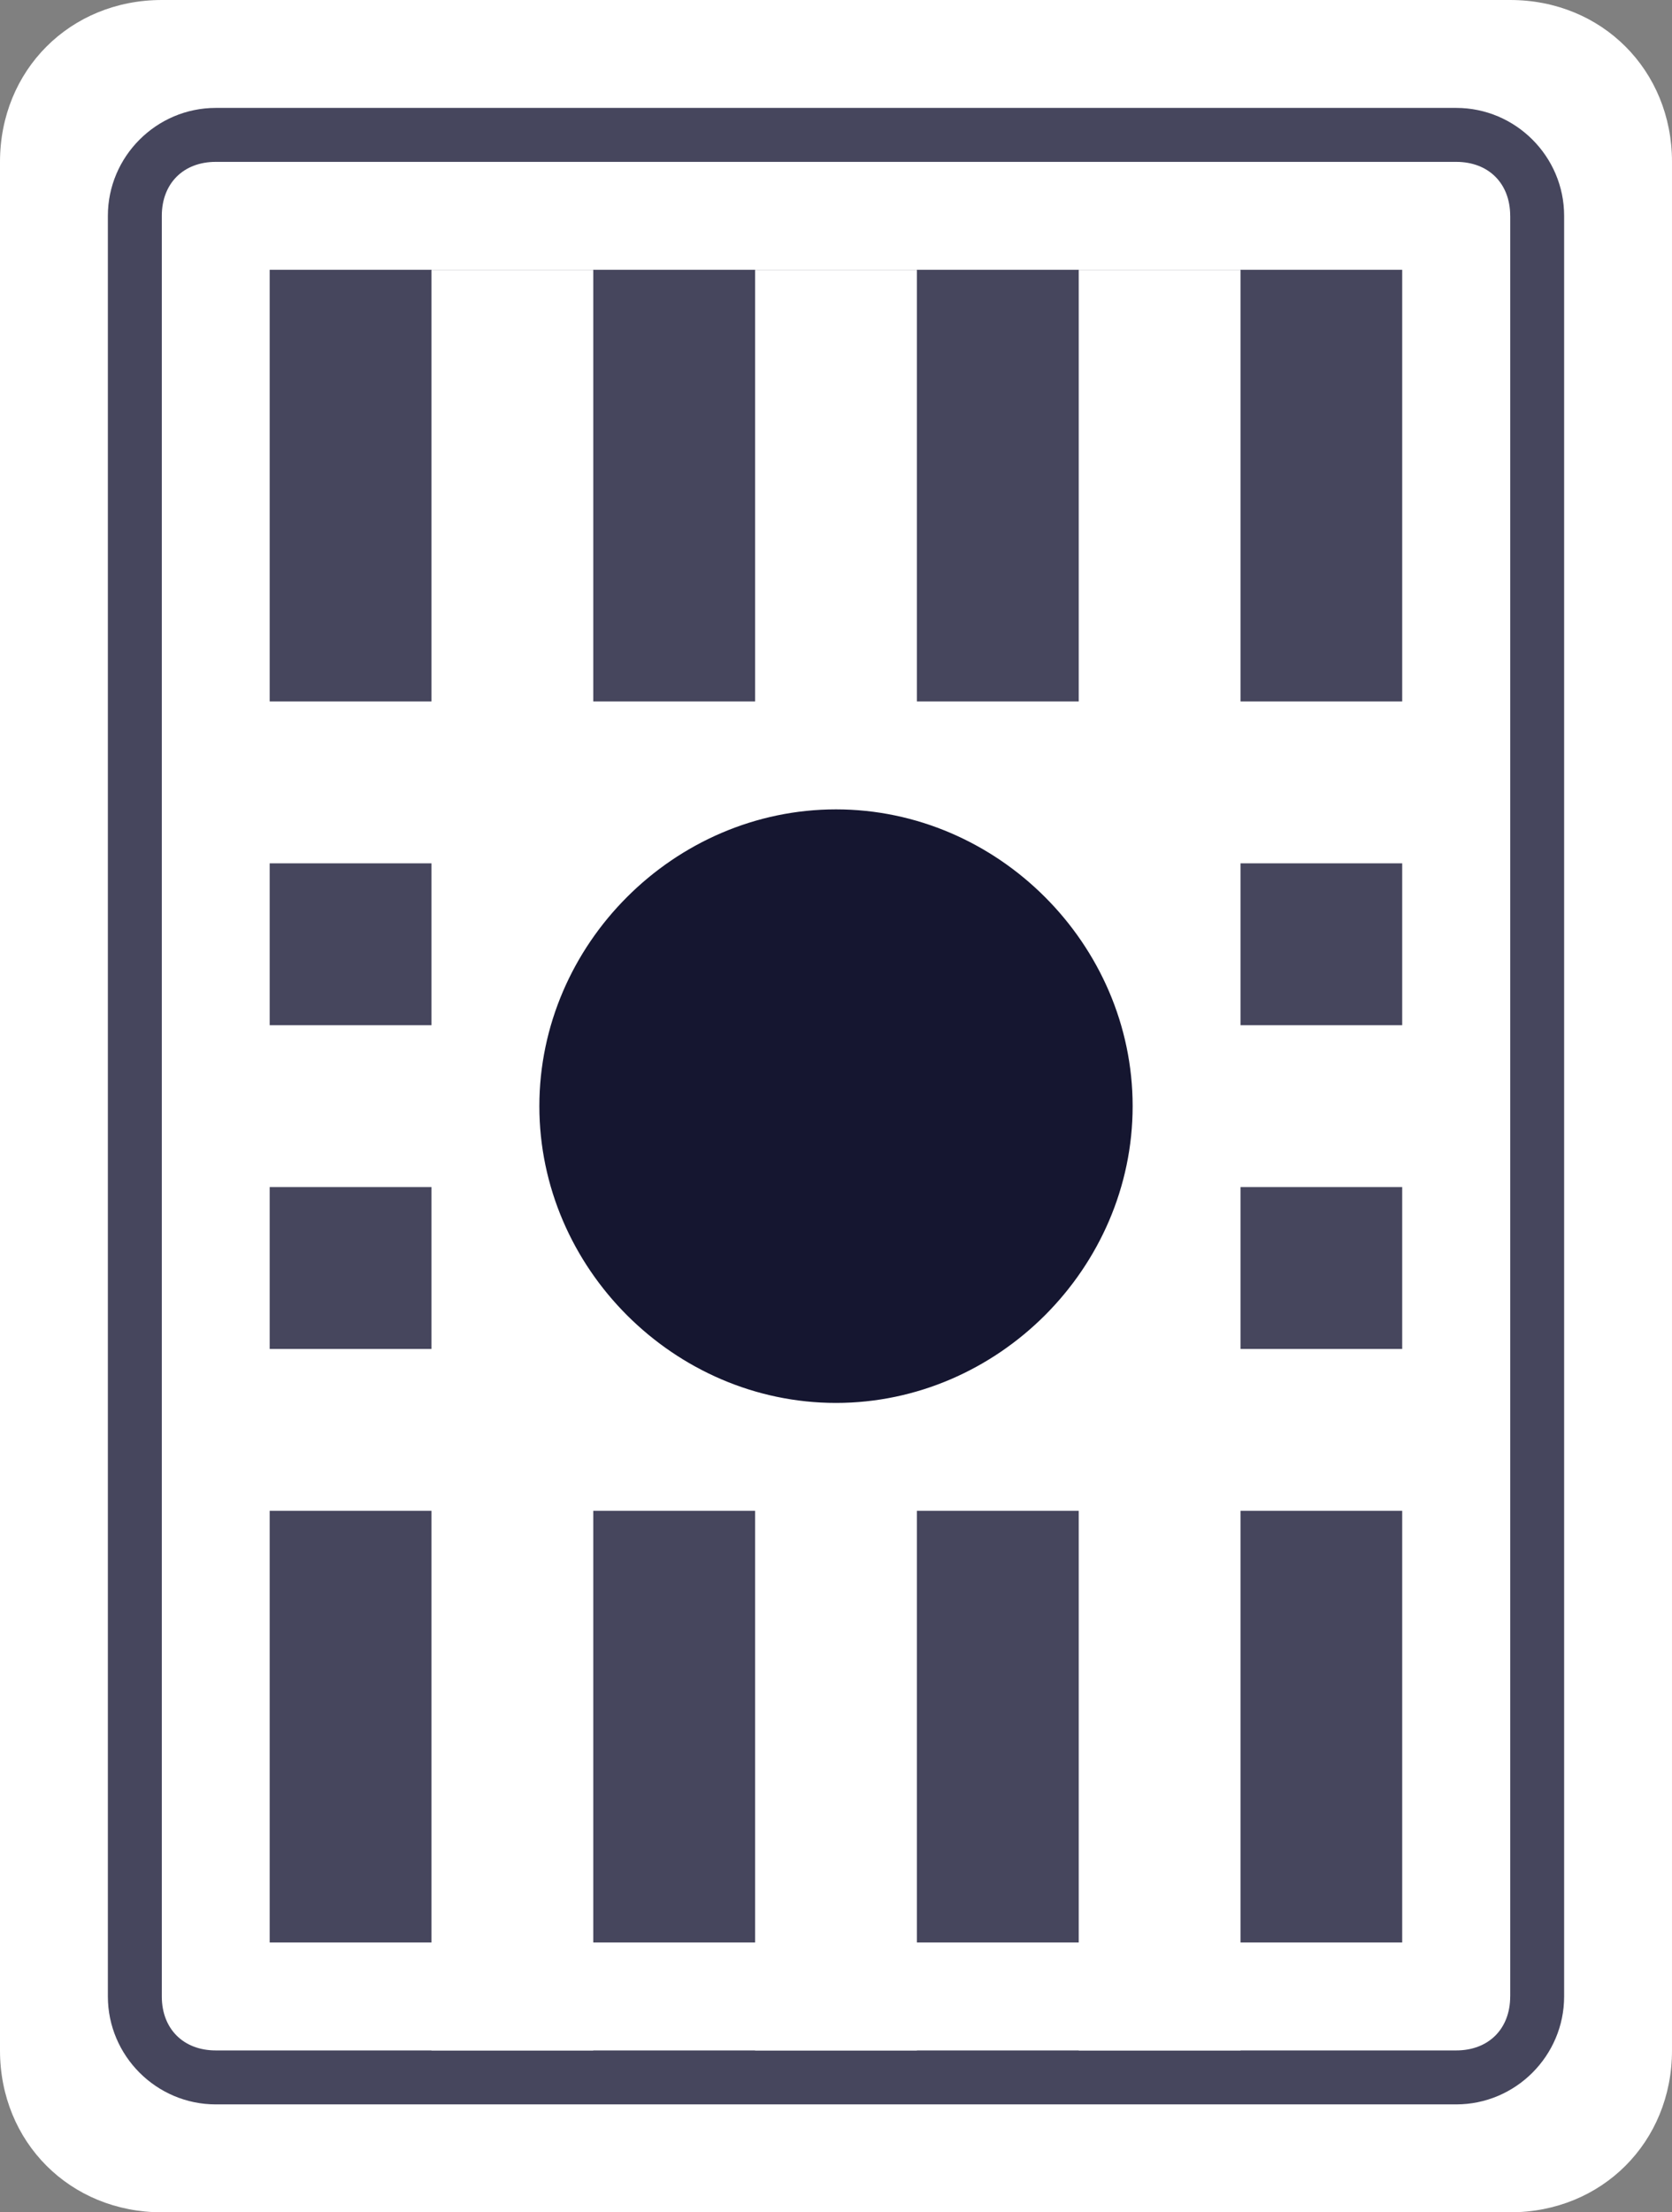 <?xml version="1.0" encoding="utf-8"?>
<!-- Generator: Adobe Illustrator 23.0.3, SVG Export Plug-In . SVG Version: 6.00 Build 0)  -->
<svg version="1.1" id="Слой_1" xmlns="http://www.w3.org/2000/svg" xmlns:xlink="http://www.w3.org/1999/xlink" x="0px" y="0px"
	 viewBox="0 0 31 41" style="enable-background:new 0 0 31 41;" xml:space="preserve">
<rect x="0" y="0" width="31" height="41" fill="#808080" stroke="none"/>
<style type="text/css">
	.st0{fill:#FFFFFF;}
	.st1{fill:#46465D;}
	.st2{fill-rule:evenodd;clip-rule:evenodd;fill:#FFFFFF;}
	.st3{fill:#151630;}
</style>
<g>
	<path class="st0" d="M3,0h25c1.7,0,3,1.3,3,3v35c0,1.7-1.3,3-3,3H3c-1.7,0-3-1.3-3-3V3C0,1.3,1.3,0,3,0z"/>
</g>
<g>
	<path class="st1" d="M4,2h23c1.1,0,2,0.9,2,2v33c0,1.1-0.9,2-2,2H4c-1.1,0-2-0.9-2-2V4C2,2.9,2.9,2,4,2z"/>
</g>
<g>
	<rect x="4" y="13" class="st0" width="23" height="3"/>
</g>
<g>
	<rect x="4" y="19" class="st0" width="23" height="3"/>
</g>
<g>
	<rect x="4" y="25" class="st0" width="23" height="3"/>
</g>
<g>
	<rect x="8" y="5" class="st0" width="3" height="33"/>
</g>
<g>
	<rect x="14" y="5" class="st0" width="3" height="33"/>
</g>
<g>
	<rect x="20" y="5" class="st0" width="3" height="33"/>
</g>
<g>
	<rect x="26" y="4" class="st0" width="2" height="33"/>
</g>
<g>
	<path class="st2" d="M4,3C3.4,3,3,3.4,3,4v33c0,0.6,0.4,1,1,1h23c0.6,0,1-0.4,1-1V4c0-0.6-0.4-1-1-1H4z M26,5H5v31h21V5z"/>
</g>
<g>
	<path class="st3" d="M21.5,20.5c0,3.3-2.7,6-6,6s-6-2.7-6-6s2.7-6,6-6S21.5,17.2,21.5,20.5z"/>
	<path class="st0" d="M15.5,27C11.9,27,9,24.1,9,20.5s2.9-6.5,6.5-6.5s6.5,2.9,6.5,6.5S19.1,27,15.5,27z M15.5,15
		c-3,0-5.5,2.5-5.5,5.5c0,3,2.5,5.5,5.5,5.5c3,0,5.5-2.5,5.5-5.5C21,17.5,18.5,15,15.5,15z"/>
</g>
</svg>
